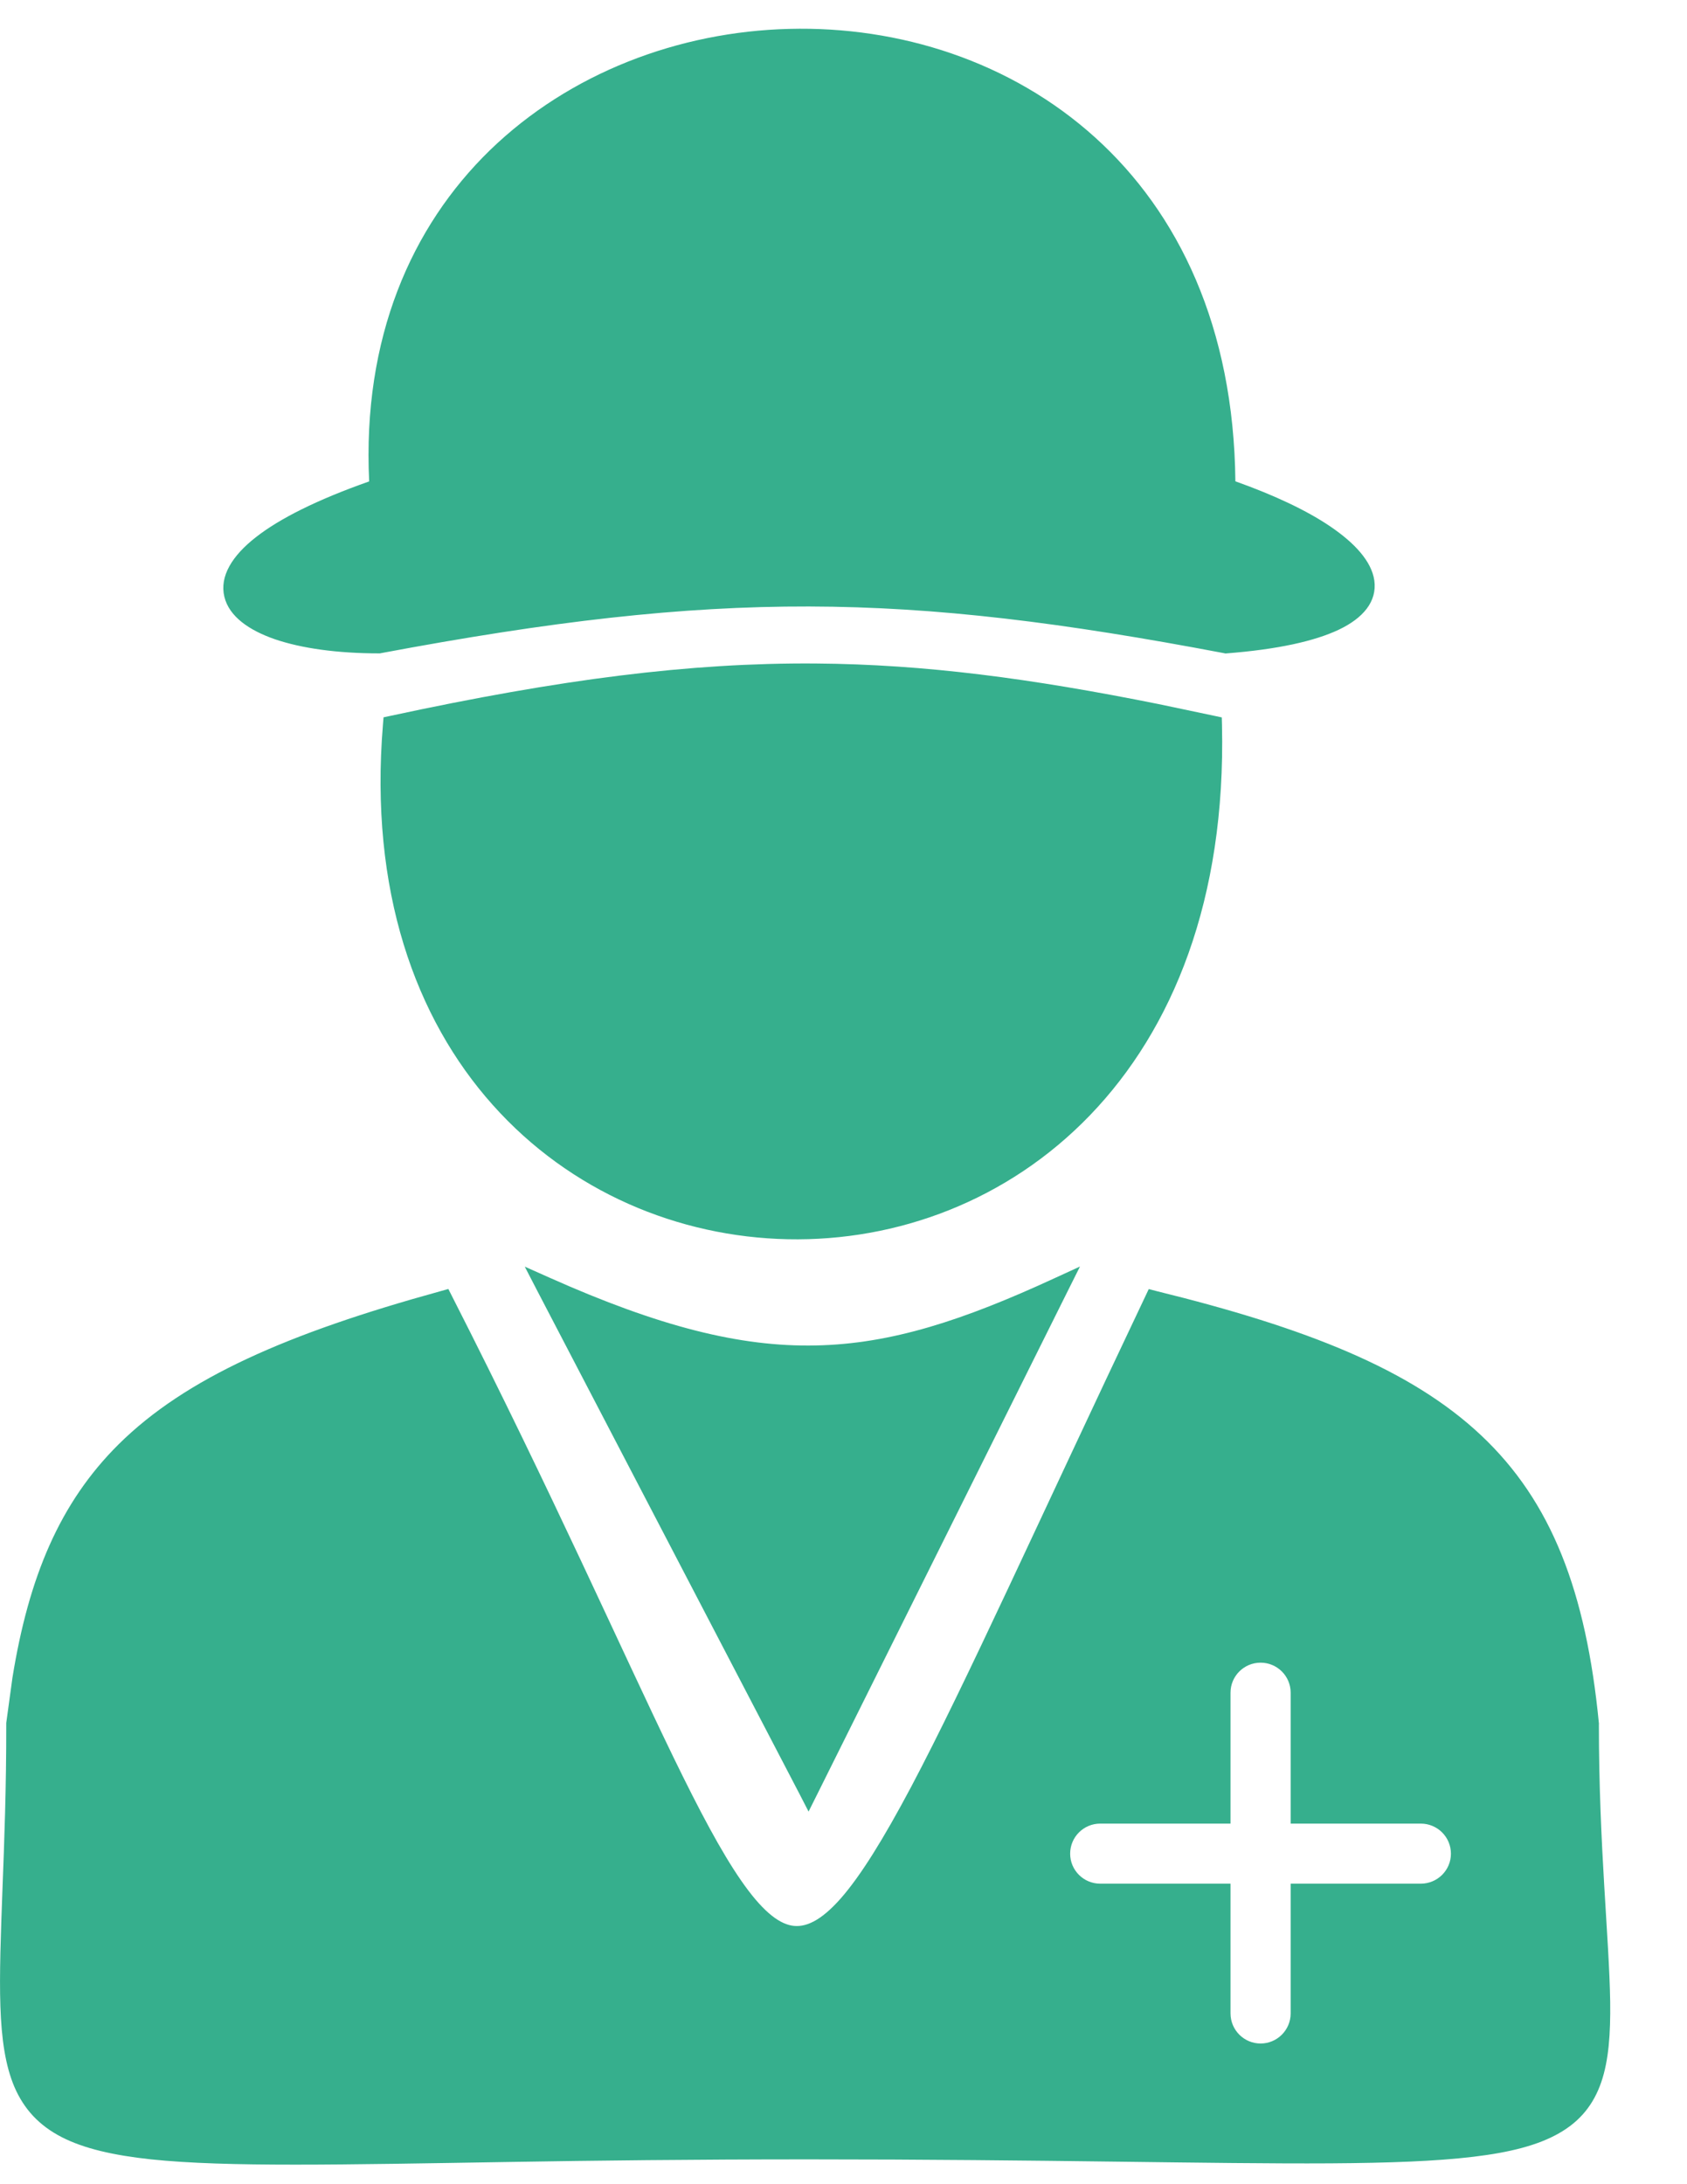 <svg width="17" height="22" viewBox="0 0 17 22" fill="none" xmlns="http://www.w3.org/2000/svg">
<path d="M4.554 13.054C5.571 15.051 6.263 16.622 6.786 17.699C7.049 18.24 7.269 18.654 7.468 18.941C7.67 19.233 7.834 19.369 7.977 19.395C8.111 19.419 8.267 19.354 8.472 19.122C8.674 18.892 8.903 18.522 9.181 17.999C9.735 16.953 10.464 15.325 11.542 13.056L11.576 12.984L11.653 13.004C13.163 13.375 14.217 13.791 14.924 14.456C15.635 15.124 15.983 16.032 16.112 17.356L16.113 17.365H16.112C16.112 17.993 16.139 18.532 16.166 18.994C16.193 19.453 16.221 19.842 16.226 20.164C16.23 20.485 16.211 20.754 16.136 20.972C16.059 21.196 15.925 21.365 15.71 21.487C15.5 21.607 15.217 21.68 14.845 21.724C14.471 21.769 13.998 21.786 13.405 21.79C12.223 21.797 10.527 21.75 8.146 21.75C6.985 21.75 5.988 21.762 5.135 21.776C4.282 21.79 3.569 21.803 2.976 21.803C2.383 21.803 1.906 21.79 1.523 21.75C1.142 21.709 0.846 21.641 0.622 21.526C0.394 21.409 0.242 21.244 0.146 21.022C0.053 20.804 0.015 20.535 0.004 20.21C-0.007 19.884 0.008 19.491 0.025 19.024C0.043 18.555 0.064 18.007 0.063 17.366V17.354L0.125 16.901C0.289 15.884 0.602 15.136 1.196 14.547C1.871 13.879 2.899 13.429 4.44 13.005L4.518 12.983L4.554 13.054ZM12.703 16.747C12.536 16.747 12.4 16.882 12.4 17.049V18.368H11.087C10.92 18.368 10.784 18.503 10.784 18.671C10.784 18.838 10.92 18.973 11.087 18.973H12.4V20.28C12.4 20.447 12.536 20.583 12.703 20.583C12.87 20.583 13.006 20.447 13.006 20.28V18.973H14.317C14.485 18.973 14.621 18.838 14.621 18.671C14.621 18.503 14.485 18.368 14.317 18.368H13.006V17.049C13.006 16.882 12.87 16.747 12.703 16.747ZM10.759 13.005L8.234 18.075L8.148 18.247L8.06 18.076L5.417 13.007L5.288 12.758L5.544 12.872C6.64 13.36 7.455 13.568 8.219 13.552C8.983 13.537 9.709 13.298 10.63 12.873L10.883 12.757L10.759 13.005ZM8.217 6.683C9.324 6.691 10.396 6.835 11.676 7.092L12.237 7.21L12.312 7.226L12.314 7.303C12.354 9.062 11.816 10.369 10.985 11.232C10.155 12.094 9.04 12.505 7.938 12.482C6.837 12.459 5.746 12.004 4.966 11.13C4.185 10.256 3.721 8.969 3.859 7.298L3.865 7.225L3.936 7.21C5.645 6.842 6.952 6.674 8.217 6.683ZM7.952 0.291C9.063 0.262 10.188 0.619 11.036 1.385C11.874 2.142 12.433 3.293 12.449 4.848C12.848 4.99 13.174 5.145 13.409 5.305C13.651 5.47 13.821 5.653 13.849 5.846C13.879 6.06 13.734 6.227 13.492 6.342C13.248 6.458 12.874 6.541 12.361 6.581L12.348 6.582L12.335 6.579C9.1 5.965 7.25 5.939 3.838 6.579L3.829 6.581H3.82C3.398 6.581 3.038 6.53 2.771 6.439C2.513 6.35 2.309 6.211 2.261 6.011C2.211 5.805 2.339 5.597 2.581 5.409C2.818 5.224 3.192 5.035 3.72 4.849C3.651 3.405 4.145 2.284 4.936 1.514C5.74 0.734 6.842 0.319 7.952 0.291Z" fill="#36AF8D"/>
</svg>
